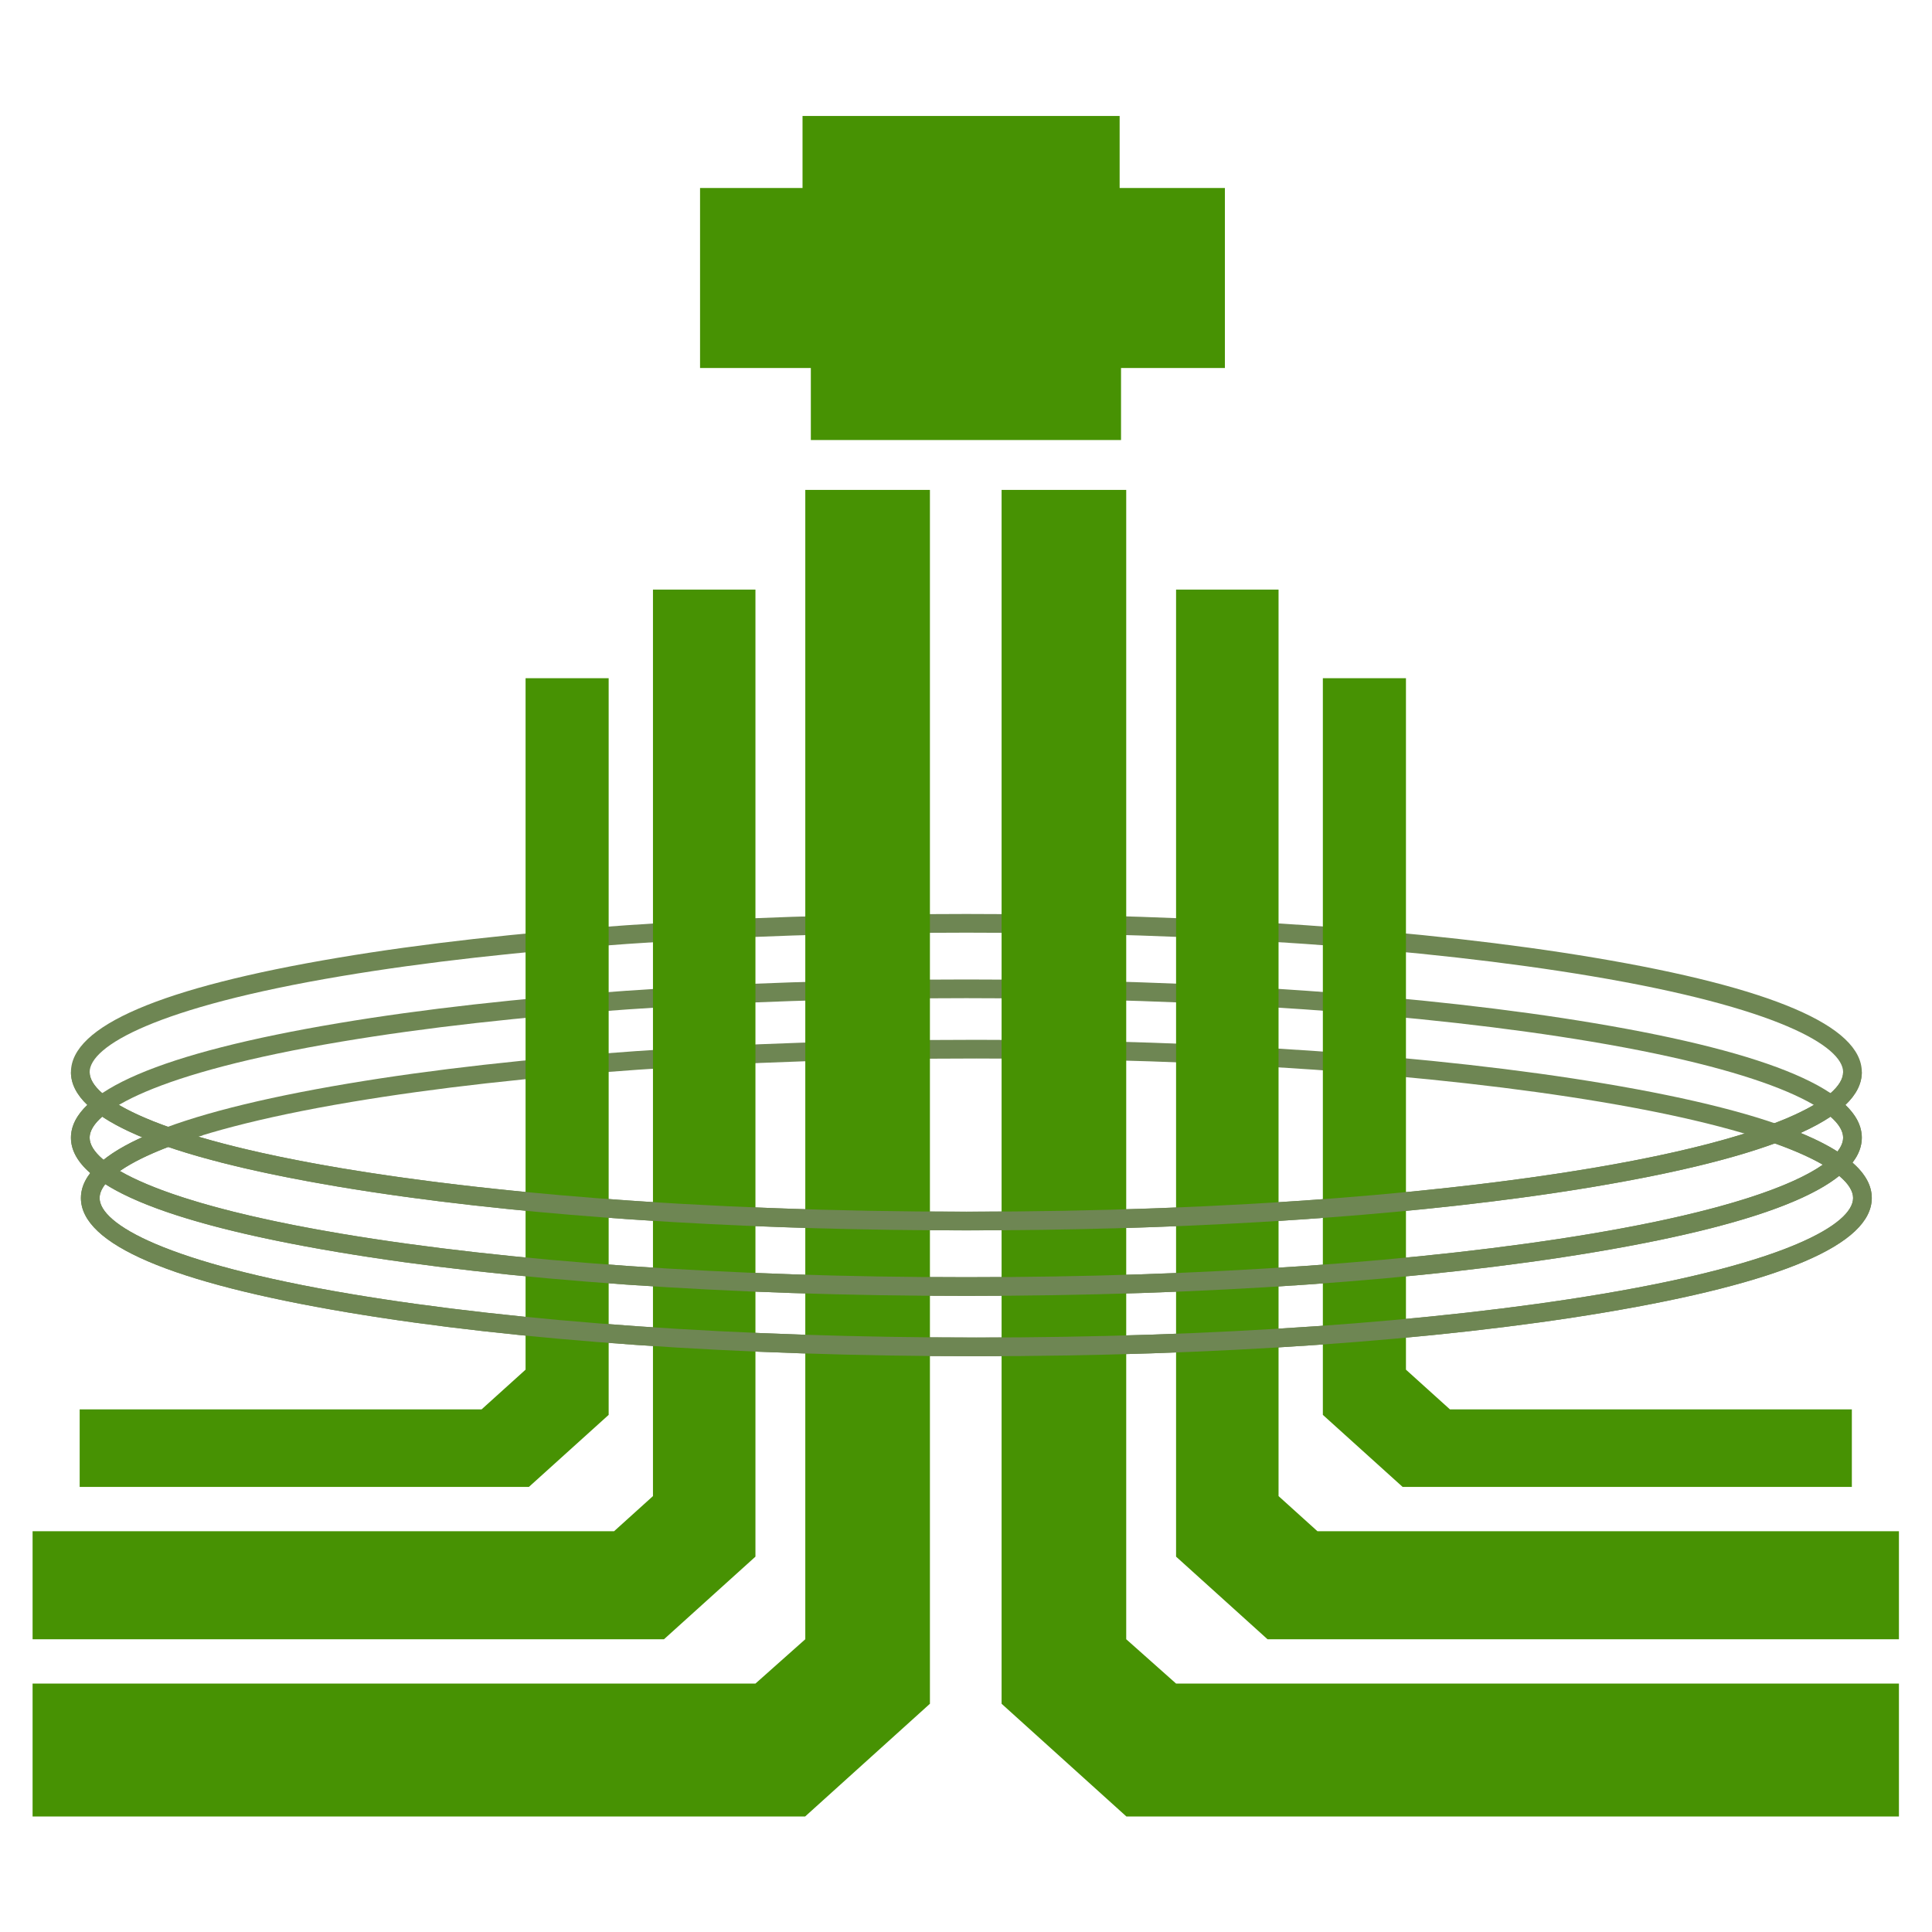 <?xml version="1.0" encoding="UTF-8" standalone="no"?>
<svg
   xmlns:dc="http://purl.org/dc/elements/1.1/"
   xmlns:cc="http://creativecommons.org/ns#"
   xmlns:rdf="http://www.w3.org/1999/02/22-rdf-syntax-ns#"
   xmlns:svg="http://www.w3.org/2000/svg"
   xmlns="http://www.w3.org/2000/svg"
   viewBox="0 0 1440 1440"
   height="1440"
   width="1440"
   xml:space="preserve"
   id="svg2"
   version="1.1"><defs
     id="defs6"><clipPath
       id="clipPath18"
       clipPathUnits="userSpaceOnUse"><path
         id="path16"
         d="M 0,1080 H 1080 V 0 H 0 Z" /></clipPath></defs><g
     transform="matrix(1.333,0,0,-1.333,0,1440)"
     id="g10"><g
       id="g12"><g
         clip-path="url(#clipPath18)"
         id="g14"><g
           transform="translate(540.35,558.774)"
           id="g20"><path
             id="path22"
             style="fill:#6e8653;fill-opacity:1;fill-rule:nonzero;stroke:none"
             d="m 0,0 c -132.059,0 -256.171,-8.633 -349.473,-24.308 -103.778,-17.434 -140.754,-39.172 -140.754,-53.702 0,-14.53 36.976,-36.269 140.754,-53.704 93.302,-15.675 217.414,-24.307 349.473,-24.307 132.059,0 256.171,8.632 349.472,24.307 103.778,17.435 140.755,39.174 140.755,53.704 0,14.53 -36.977,36.268 -140.755,53.702 C 256.171,-8.633 132.059,0 0,0 m 0,-166.474 c -132.622,0 -257.348,8.683 -351.205,24.451 -99.185,16.664 -149.475,38.201 -149.475,64.013 0,25.811 50.29,47.348 149.475,64.011 93.857,15.768 218.584,24.452 351.205,24.452 132.622,0 257.348,-8.684 351.204,-24.452 99.184,-16.663 149.476,-38.2 149.476,-64.011 0,-25.812 -50.292,-47.349 -149.476,-64.013 C 257.348,-157.791 132.622,-166.474 0,-166.474" /></g><g
           transform="translate(540.35,522.151)"
           id="g24"><path
             id="path26"
             style="fill:#6e8653;fill-opacity:1;fill-rule:nonzero;stroke:none"
             d="m 0,0 c -132.06,0 -256.172,-8.633 -349.473,-24.307 -103.778,-17.435 -140.754,-39.173 -140.754,-53.703 0,-14.53 36.976,-36.268 140.754,-53.703 93.302,-15.674 217.413,-24.307 349.473,-24.307 132.059,0 256.171,8.633 349.472,24.307 103.778,17.435 140.755,39.173 140.755,53.703 0,14.53 -36.977,36.268 -140.755,53.703 C 256.171,-8.633 132.059,0 0,0 m 0,-166.473 c -132.622,0 -257.348,8.684 -351.205,24.452 -99.185,16.663 -149.475,38.2 -149.475,64.011 0,25.811 50.29,47.349 149.475,64.011 93.856,15.768 218.583,24.452 351.205,24.452 132.622,0 257.348,-8.684 351.204,-24.452 99.184,-16.662 149.476,-38.2 149.476,-64.011 0,-25.811 -50.292,-47.348 -149.476,-64.011 C 257.348,-157.789 132.622,-166.473 0,-166.473" /></g><g
           transform="translate(545.921,488.412)"
           id="g28"><path
             id="path30"
             style="fill:#6e8653;fill-opacity:1;fill-rule:nonzero;stroke:none"
             d="m 0,0 c -132.06,0 -256.172,-8.633 -349.473,-24.307 -103.778,-17.435 -140.754,-39.173 -140.754,-53.703 0,-14.53 36.976,-36.268 140.754,-53.703 93.302,-15.674 217.413,-24.307 349.473,-24.307 132.06,0 256.17,8.633 349.473,24.307 103.778,17.435 140.754,39.173 140.754,53.703 0,14.53 -36.976,36.268 -140.754,53.703 C 256.172,-8.633 132.06,0 0,0 m 0,-166.473 c -132.622,0 -257.348,8.684 -351.205,24.452 -99.185,16.663 -149.475,38.2 -149.475,64.011 0,25.811 50.29,47.349 149.475,64.011 93.856,15.768 218.583,24.452 351.205,24.452 132.621,0 257.349,-8.684 351.205,-24.452 99.184,-16.662 149.475,-38.2 149.475,-64.011 0,-25.811 -50.291,-47.348 -149.475,-64.011 C 257.348,-157.789 132.621,-166.473 0,-166.473" /></g><g
           transform="translate(422.404,295.492)"
           id="g32"><path
             id="path34"
             style="fill:#479203;fill-opacity:1;fill-rule:nonzero;stroke:none"
             d="M 0,0 V -3.275 -85.61 l -51.132,-46.185 h -353.05 v 60.384 h 322.109 3.014 L -57.3,-51.76 v 5.122 501.743 H 0 Z" /></g><g
           transform="translate(340.331,701.05)"
           id="g36"><path
             id="path38"
             style="fill:#479203;fill-opacity:1;fill-rule:nonzero;stroke:none"
             d="m 0,0 v -411.9 l -44.617,-40.296 h -251.167 v 43.363 h 224.721 l 24.599,22.212 0,386.621 z" /></g><g
           transform="translate(519.965,806.347)"
           id="g40"><path
             id="path42"
             style="fill:#479203;fill-opacity:1;fill-rule:nonzero;stroke:none"
             d="m 0,0 v -678.729 l -69.687,-62.945 -0.104,-0.087 h -109.843 -2.23 -319.879 v 74.321 h 404.182 l 27.874,24.791 0,642.649 z" /></g><g
           transform="translate(657.596,295.492)"
           id="g44"><path
             id="path46"
             style="fill:#479203;fill-opacity:1;fill-rule:nonzero;stroke:none"
             d="M 0,0 V -3.275 -85.61 l 51.132,-46.185 h 353.05 v 60.384 H 82.073 79.059 L 57.3,-51.76 v 5.122 501.743 H 0 Z" /></g><g
           transform="translate(739.669,701.05)"
           id="g48"><path
             id="path50"
             style="fill:#479203;fill-opacity:1;fill-rule:nonzero;stroke:none"
             d="m 0,0 v -411.9 l 44.617,-40.296 h 251.167 v 43.363 H 71.063 l -24.599,22.212 0,386.621 z" /></g><g
           transform="translate(560.035,806.347)"
           id="g52"><path
             id="path54"
             style="fill:#479203;fill-opacity:1;fill-rule:nonzero;stroke:none"
             d="m 0,0 v -678.729 l 69.687,-62.945 0.104,-0.087 h 109.843 2.23 319.879 v 74.321 H 97.561 l -27.874,24.791 0,642.649 z" /></g><g
           transform="translate(1030.576,480.763)"
           id="g56"><path
             id="path58"
             style="fill:#6e8653;fill-opacity:1;fill-rule:nonzero;stroke:none"
             d="m 0,0 c 0,-3.537 -2.195,-7.509 -7.021,-11.742 -2.439,-2.126 -5.54,-4.338 -9.373,-6.568 -5.679,-3.345 -12.927,-6.777 -21.968,-10.227 -5.053,-1.916 -10.645,-3.85 -16.812,-5.784 -0.889,-0.296 -1.812,-0.575 -2.735,-0.853 -20.872,-6.359 -48.119,-12.683 -82.84,-18.519 -41.708,-7.004 -89.547,-12.614 -141.516,-16.656 -64.303,-5.017 -134.913,-7.648 -207.962,-7.648 -73.049,0 -143.659,2.631 -207.962,7.648 -51.969,4.042 -99.809,9.652 -141.516,16.656 -33.171,5.574 -59.512,11.585 -80,17.665 -0.958,0.279 -1.899,0.575 -2.822,0.854 -5.07,1.55 -9.774,3.101 -14.112,4.634 -11.62,4.129 -20.645,8.24 -27.422,12.23 -3.832,2.247 -6.934,4.442 -9.372,6.568 -4.826,4.233 -7.021,8.205 -7.021,11.742 h -10.453 c 0,-6.376 3.066,-12.474 9.163,-18.31 2.335,-2.23 5.105,-4.425 8.328,-6.568 5.296,-3.537 11.794,-6.969 19.495,-10.296 0.941,-0.418 1.899,-0.819 2.857,-1.202 4.477,-1.864 9.32,-3.676 14.547,-5.436 23.902,-8.153 55.627,-15.557 95.087,-22.195 13.45,-2.265 27.526,-4.373 42.161,-6.342 87.578,-11.724 195.418,-18.101 309.042,-18.101 113.641,0 221.464,6.377 309.042,18.101 14.634,1.969 28.711,4.077 42.16,6.342 42.683,7.178 76.325,15.261 100.785,24.199 4.163,1.498 8.066,3.048 11.707,4.634 0.923,0.4 1.829,0.801 2.718,1.202 6.533,2.944 12.125,5.975 16.794,9.094 3.223,2.16 5.993,4.338 8.31,6.568 6.098,5.836 9.164,11.934 9.164,18.31 z" /></g><g
           transform="translate(1040.976,445.589)"
           id="g60"><path
             id="path62"
             style="fill:#6e8653;fill-opacity:1;fill-rule:nonzero;stroke:none"
             d="m 0,0 c -0.436,5.854 -3.467,11.481 -9.112,16.864 -2.317,2.23 -5.087,4.425 -8.31,6.568 -2.439,-2.125 -5.54,-4.338 -9.372,-6.568 3.832,-2.23 6.933,-4.442 9.372,-6.568 4.182,-3.658 6.377,-7.125 6.899,-10.296 0.087,-0.488 0.122,-0.976 0.122,-1.446 0,-2.404 -1.01,-5 -3.17,-7.735 -1.847,-2.37 -4.547,-4.826 -8.189,-7.37 -8.501,-5.958 -22.073,-12.299 -41.846,-18.623 -21.429,-6.847 -50.157,-13.694 -87.544,-19.965 -93.31,-15.68 -217.422,-24.321 -349.478,-24.321 -132.056,0 -256.168,8.641 -349.478,24.321 -37.387,6.271 -66.097,13.118 -87.543,19.965 -15.924,5.104 -27.823,10.209 -36.29,15.104 -3.693,2.126 -6.724,4.216 -9.146,6.237 -5.349,4.478 -7.77,8.676 -7.77,12.387 0,0.47 0.035,0.958 0.122,1.446 0.522,3.171 2.735,6.638 6.916,10.296 2.439,2.143 5.54,4.338 9.356,6.568 -3.833,2.247 -6.934,4.443 -9.373,6.568 -3.223,-2.143 -5.993,-4.338 -8.31,-6.568 -5.645,-5.383 -8.676,-11.01 -9.112,-16.864 -0.035,-0.47 -0.052,-0.958 -0.052,-1.446 0,-6.916 3.606,-13.502 10.784,-19.791 2.404,-2.108 5.209,-4.164 8.415,-6.202 4.163,-2.648 9.006,-5.227 14.512,-7.735 24.913,-11.394 63.571,-21.516 115.766,-30.279 93.851,-15.767 218.59,-24.46 351.203,-24.46 132.631,0 257.352,8.693 351.203,24.46 52.195,8.763 90.853,18.885 115.766,30.279 8.694,3.972 15.732,8.101 21.063,12.369 3.032,2.422 5.505,4.896 7.439,7.422 3.467,4.494 5.209,9.146 5.209,13.937 C 0.052,-0.958 0.035,-0.47 0,0" /></g><g
           transform="translate(1035.82,430.206)"
           id="g64"><path
             id="path66"
             style="fill:#6e8653;fill-opacity:1;fill-rule:nonzero;stroke:none"
             d="m 0,0 c -2.404,2.091 -5.209,4.164 -8.415,6.202 -4.965,3.153 -10.888,6.202 -17.787,9.181 -0.941,0.418 -1.899,0.819 -2.857,1.202 -4.478,1.865 -9.321,3.676 -14.547,5.436 -5.053,-1.916 -10.645,-3.85 -16.812,-5.784 0.958,-0.279 1.899,-0.575 2.822,-0.854 5.07,-1.55 9.774,-3.101 14.112,-4.634 11.306,-4.024 20.174,-8.031 26.881,-11.916 3.693,-2.126 6.725,-4.216 9.164,-6.255 5.348,-4.46 7.77,-8.658 7.77,-12.369 0,-14.53 -36.986,-36.272 -140.749,-53.711 -93.311,-15.679 -217.422,-24.303 -349.478,-24.303 -132.056,0 -256.168,8.624 -349.478,24.303 -103.781,17.439 -140.749,39.181 -140.749,53.711 0,2.404 1.01,5 3.17,7.735 1.83,2.352 4.53,4.826 8.171,7.37 6.167,4.32 15.035,8.85 27.021,13.432 5.052,1.916 10.645,3.85 16.812,5.784 0.888,0.296 1.812,0.575 2.735,0.853 h -5.557 c -5.07,1.551 -9.774,3.101 -14.112,4.634 -4.164,-1.498 -8.066,-3.048 -11.707,-4.634 -0.924,-0.4 -1.83,-0.801 -2.718,-1.202 -8.955,-4.042 -16.167,-8.258 -21.62,-12.63 -3.032,-2.422 -5.506,-4.878 -7.439,-7.405 -3.467,-4.494 -5.209,-9.146 -5.209,-13.937 0,-25.819 50.296,-47.352 149.477,-64.024 93.85,-15.767 218.572,-24.443 351.203,-24.443 132.613,0 257.352,8.676 351.202,24.443 99.182,16.672 149.478,38.205 149.478,64.024 C 10.784,-12.875 7.178,-6.289 0,0" /></g><g
           transform="translate(391.432,975.151)"
           id="g68"><path
             id="path70"
             style="fill:#479203;fill-opacity:1;fill-rule:nonzero;stroke:none"
             d="M 0,0 H 57.298 V 40.263 H 234.611 V 0 h 58.847 v -100.658 h -58.072 v -40.264 H 61.944 v 40.264 H 0 Z" /></g></g></g></g></svg>